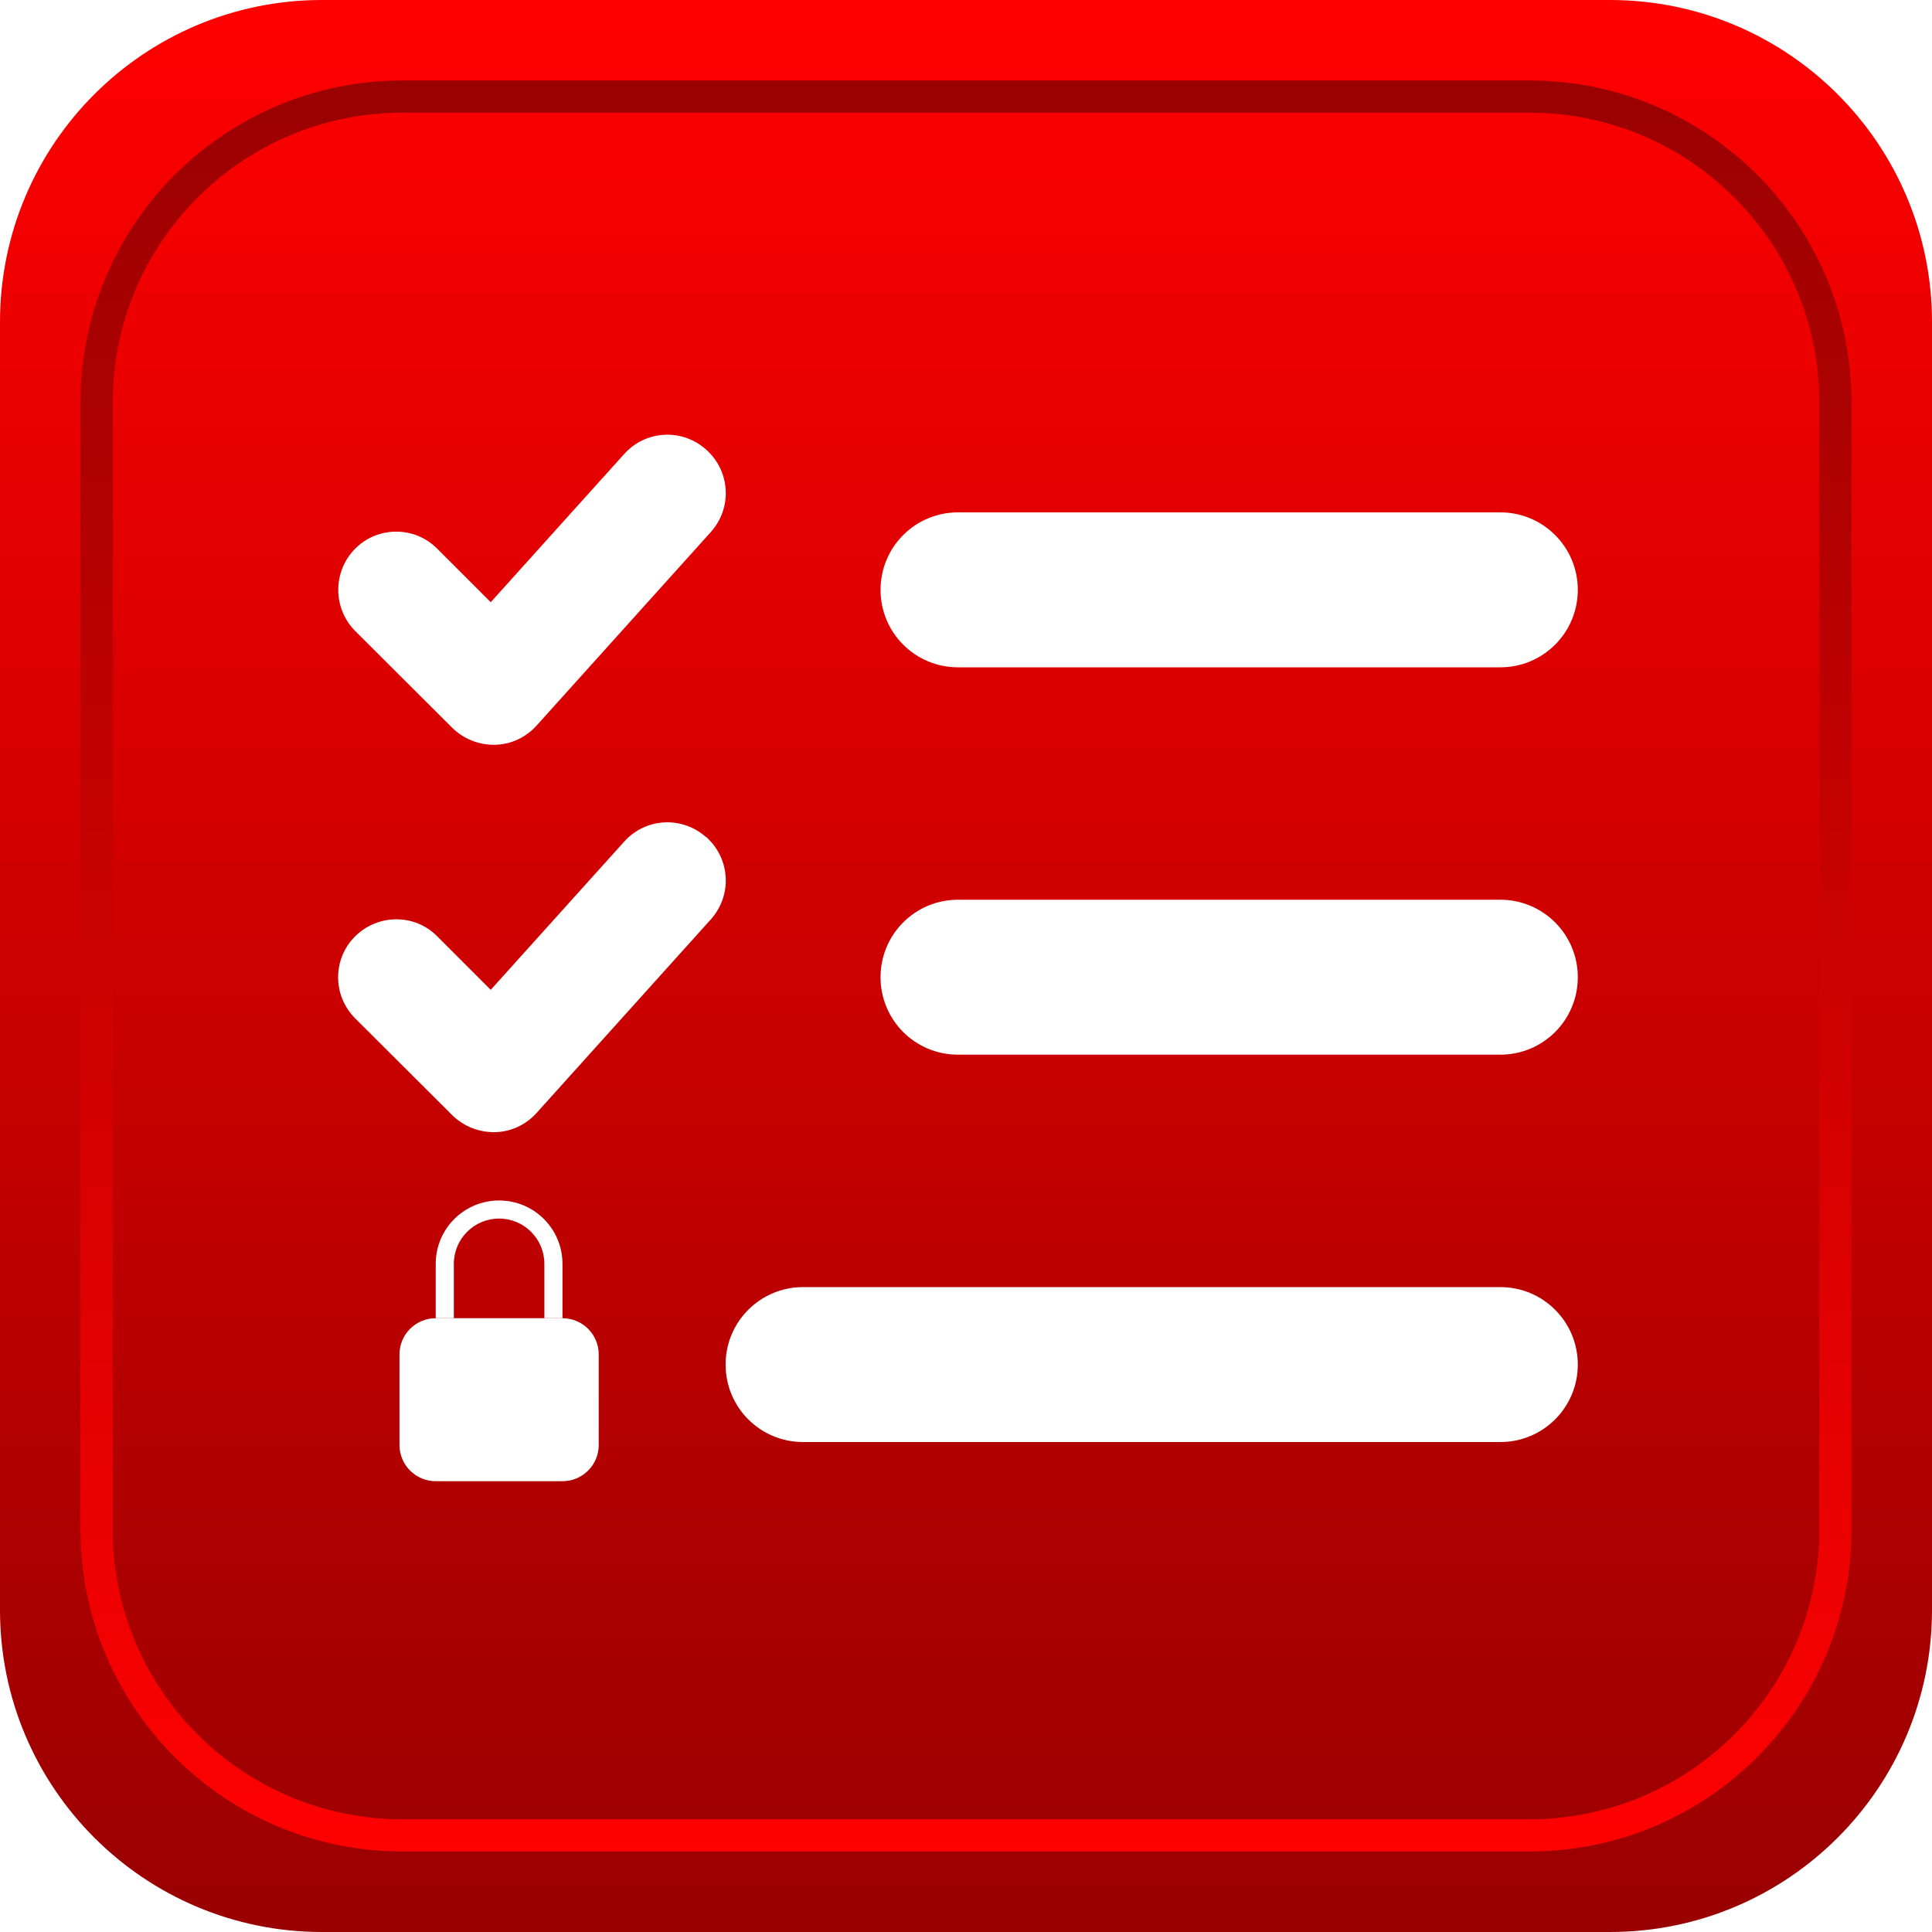 <svg width="30" height="30" viewBox="0 0 30 30" fill="none" xmlns="http://www.w3.org/2000/svg">
<path d="M0 5C0 2.239 2.239 0 5 0H25C27.761 0 30 2.239 30 5V25C30 27.761 27.761 30 25 30H5C2.239 30 0 27.761 0 25V5Z" fill="url(#paint0_linear_2862_3882)"/>
<path fill-rule="evenodd" clip-rule="evenodd" d="M23.75 1.75H6.25C3.765 1.75 1.75 3.765 1.75 6.25V23.75C1.75 26.235 3.765 28.25 6.25 28.25H23.75C26.235 28.25 28.25 26.235 28.25 23.75V6.25C28.25 3.765 26.235 1.75 23.75 1.75ZM6.25 1.25C3.489 1.25 1.25 3.489 1.25 6.25V23.75C1.25 26.511 3.489 28.75 6.25 28.75H23.75C26.511 28.75 28.75 26.511 28.75 23.75V6.25C28.75 3.489 26.511 1.25 23.75 1.25H6.25Z" fill="url(#paint1_linear_2862_3882)"/>
<g filter="url(#filter0_d_2862_3882)">
<path d="M10.97 6.986C11.342 7.321 11.372 7.888 11.038 8.261L8.331 11.268C8.165 11.452 7.932 11.561 7.684 11.565C7.436 11.569 7.199 11.475 7.023 11.302L5.515 9.798C5.165 9.445 5.165 8.873 5.515 8.52C5.865 8.167 6.44 8.167 6.789 8.52L7.62 9.351L9.692 7.05C10.026 6.678 10.594 6.648 10.966 6.982L10.97 6.986ZM10.97 13.001C11.342 13.336 11.372 13.903 11.038 14.276L8.331 17.283C8.165 17.467 7.932 17.576 7.684 17.58C7.436 17.584 7.199 17.49 7.023 17.317L5.515 15.813C5.162 15.46 5.162 14.889 5.515 14.539C5.868 14.189 6.44 14.185 6.789 14.539L7.62 15.37L9.692 13.069C10.026 12.697 10.594 12.667 10.966 13.001H10.97ZM13.673 9.159C13.673 8.494 14.21 7.956 14.876 7.956H23.297C23.962 7.956 24.5 8.494 24.5 9.159C24.5 9.825 23.962 10.362 23.297 10.362H14.876C14.21 10.362 13.673 9.825 13.673 9.159ZM13.673 15.174C13.673 14.509 14.21 13.971 14.876 13.971H23.297C23.962 13.971 24.5 14.509 24.5 15.174C24.5 15.84 23.962 16.377 23.297 16.377H14.876C14.21 16.377 13.673 15.84 13.673 15.174ZM11.267 21.189C11.267 20.524 11.805 19.986 12.47 19.986H23.297C23.962 19.986 24.5 20.524 24.5 21.189C24.5 21.855 23.962 22.392 23.297 22.392H12.47C11.805 22.392 11.267 21.855 11.267 21.189Z" fill="white"/>
<g filter="url(#filter1_d_2862_3882)">
<path d="M6.203 21.031C6.203 20.721 6.455 20.469 6.766 20.469H8.734C9.045 20.469 9.297 20.721 9.297 21.031V22.438C9.297 22.748 9.045 23 8.734 23H6.766C6.455 23 6.203 22.748 6.203 22.438V21.031Z" fill="white"/>
<path fill-rule="evenodd" clip-rule="evenodd" d="M6.766 19.625C6.766 19.081 7.206 18.641 7.75 18.641C8.294 18.641 8.734 19.081 8.734 19.625V20.469H8.453V19.625C8.453 19.237 8.138 18.922 7.75 18.922C7.362 18.922 7.047 19.237 7.047 19.625V20.469H6.766V19.625Z" fill="white"/>
</g>
</g>
<defs>
<filter id="filter0_d_2862_3882" x="1.25" y="2.75" width="27.25" height="24.25" filterUnits="userSpaceOnUse" color-interpolation-filters="sRGB">
<feFlood flood-opacity="0" result="BackgroundImageFix"/>
<feColorMatrix in="SourceAlpha" type="matrix" values="0 0 0 0 0 0 0 0 0 0 0 0 0 0 0 0 0 0 127 0" result="hardAlpha"/>
<feOffset/>
<feGaussianBlur stdDeviation="2"/>
<feComposite in2="hardAlpha" operator="out"/>
<feColorMatrix type="matrix" values="0 0 0 0 0 0 0 0 0 0 0 0 0 0 0 0 0 0 0.4 0"/>
<feBlend mode="normal" in2="BackgroundImageFix" result="effect1_dropShadow_2862_3882"/>
<feBlend mode="normal" in="SourceGraphic" in2="effect1_dropShadow_2862_3882" result="shape"/>
</filter>
<filter id="filter1_d_2862_3882" x="1.5" y="14.5" width="12.5" height="12.5" filterUnits="userSpaceOnUse" color-interpolation-filters="sRGB">
<feFlood flood-opacity="0" result="BackgroundImageFix"/>
<feColorMatrix in="SourceAlpha" type="matrix" values="0 0 0 0 0 0 0 0 0 0 0 0 0 0 0 0 0 0 127 0" result="hardAlpha"/>
<feOffset/>
<feGaussianBlur stdDeviation="2"/>
<feComposite in2="hardAlpha" operator="out"/>
<feColorMatrix type="matrix" values="0 0 0 0 0 0 0 0 0 0 0 0 0 0 0 0 0 0 0.4 0"/>
<feBlend mode="normal" in2="BackgroundImageFix" result="effect1_dropShadow_2862_3882"/>
<feBlend mode="normal" in="SourceGraphic" in2="effect1_dropShadow_2862_3882" result="shape"/>
</filter>
<linearGradient id="paint0_linear_2862_3882" x1="15" y1="0" x2="15" y2="30" gradientUnits="userSpaceOnUse">
<stop stop-color="#FF0000"/>
<stop offset="1" stop-color="#990000"/>
</linearGradient>
<linearGradient id="paint1_linear_2862_3882" x1="15" y1="1.25" x2="15" y2="28.75" gradientUnits="userSpaceOnUse">
<stop stop-color="#9A0101"/>
<stop offset="1" stop-color="#FE0101"/>
</linearGradient>
</defs>
</svg>
